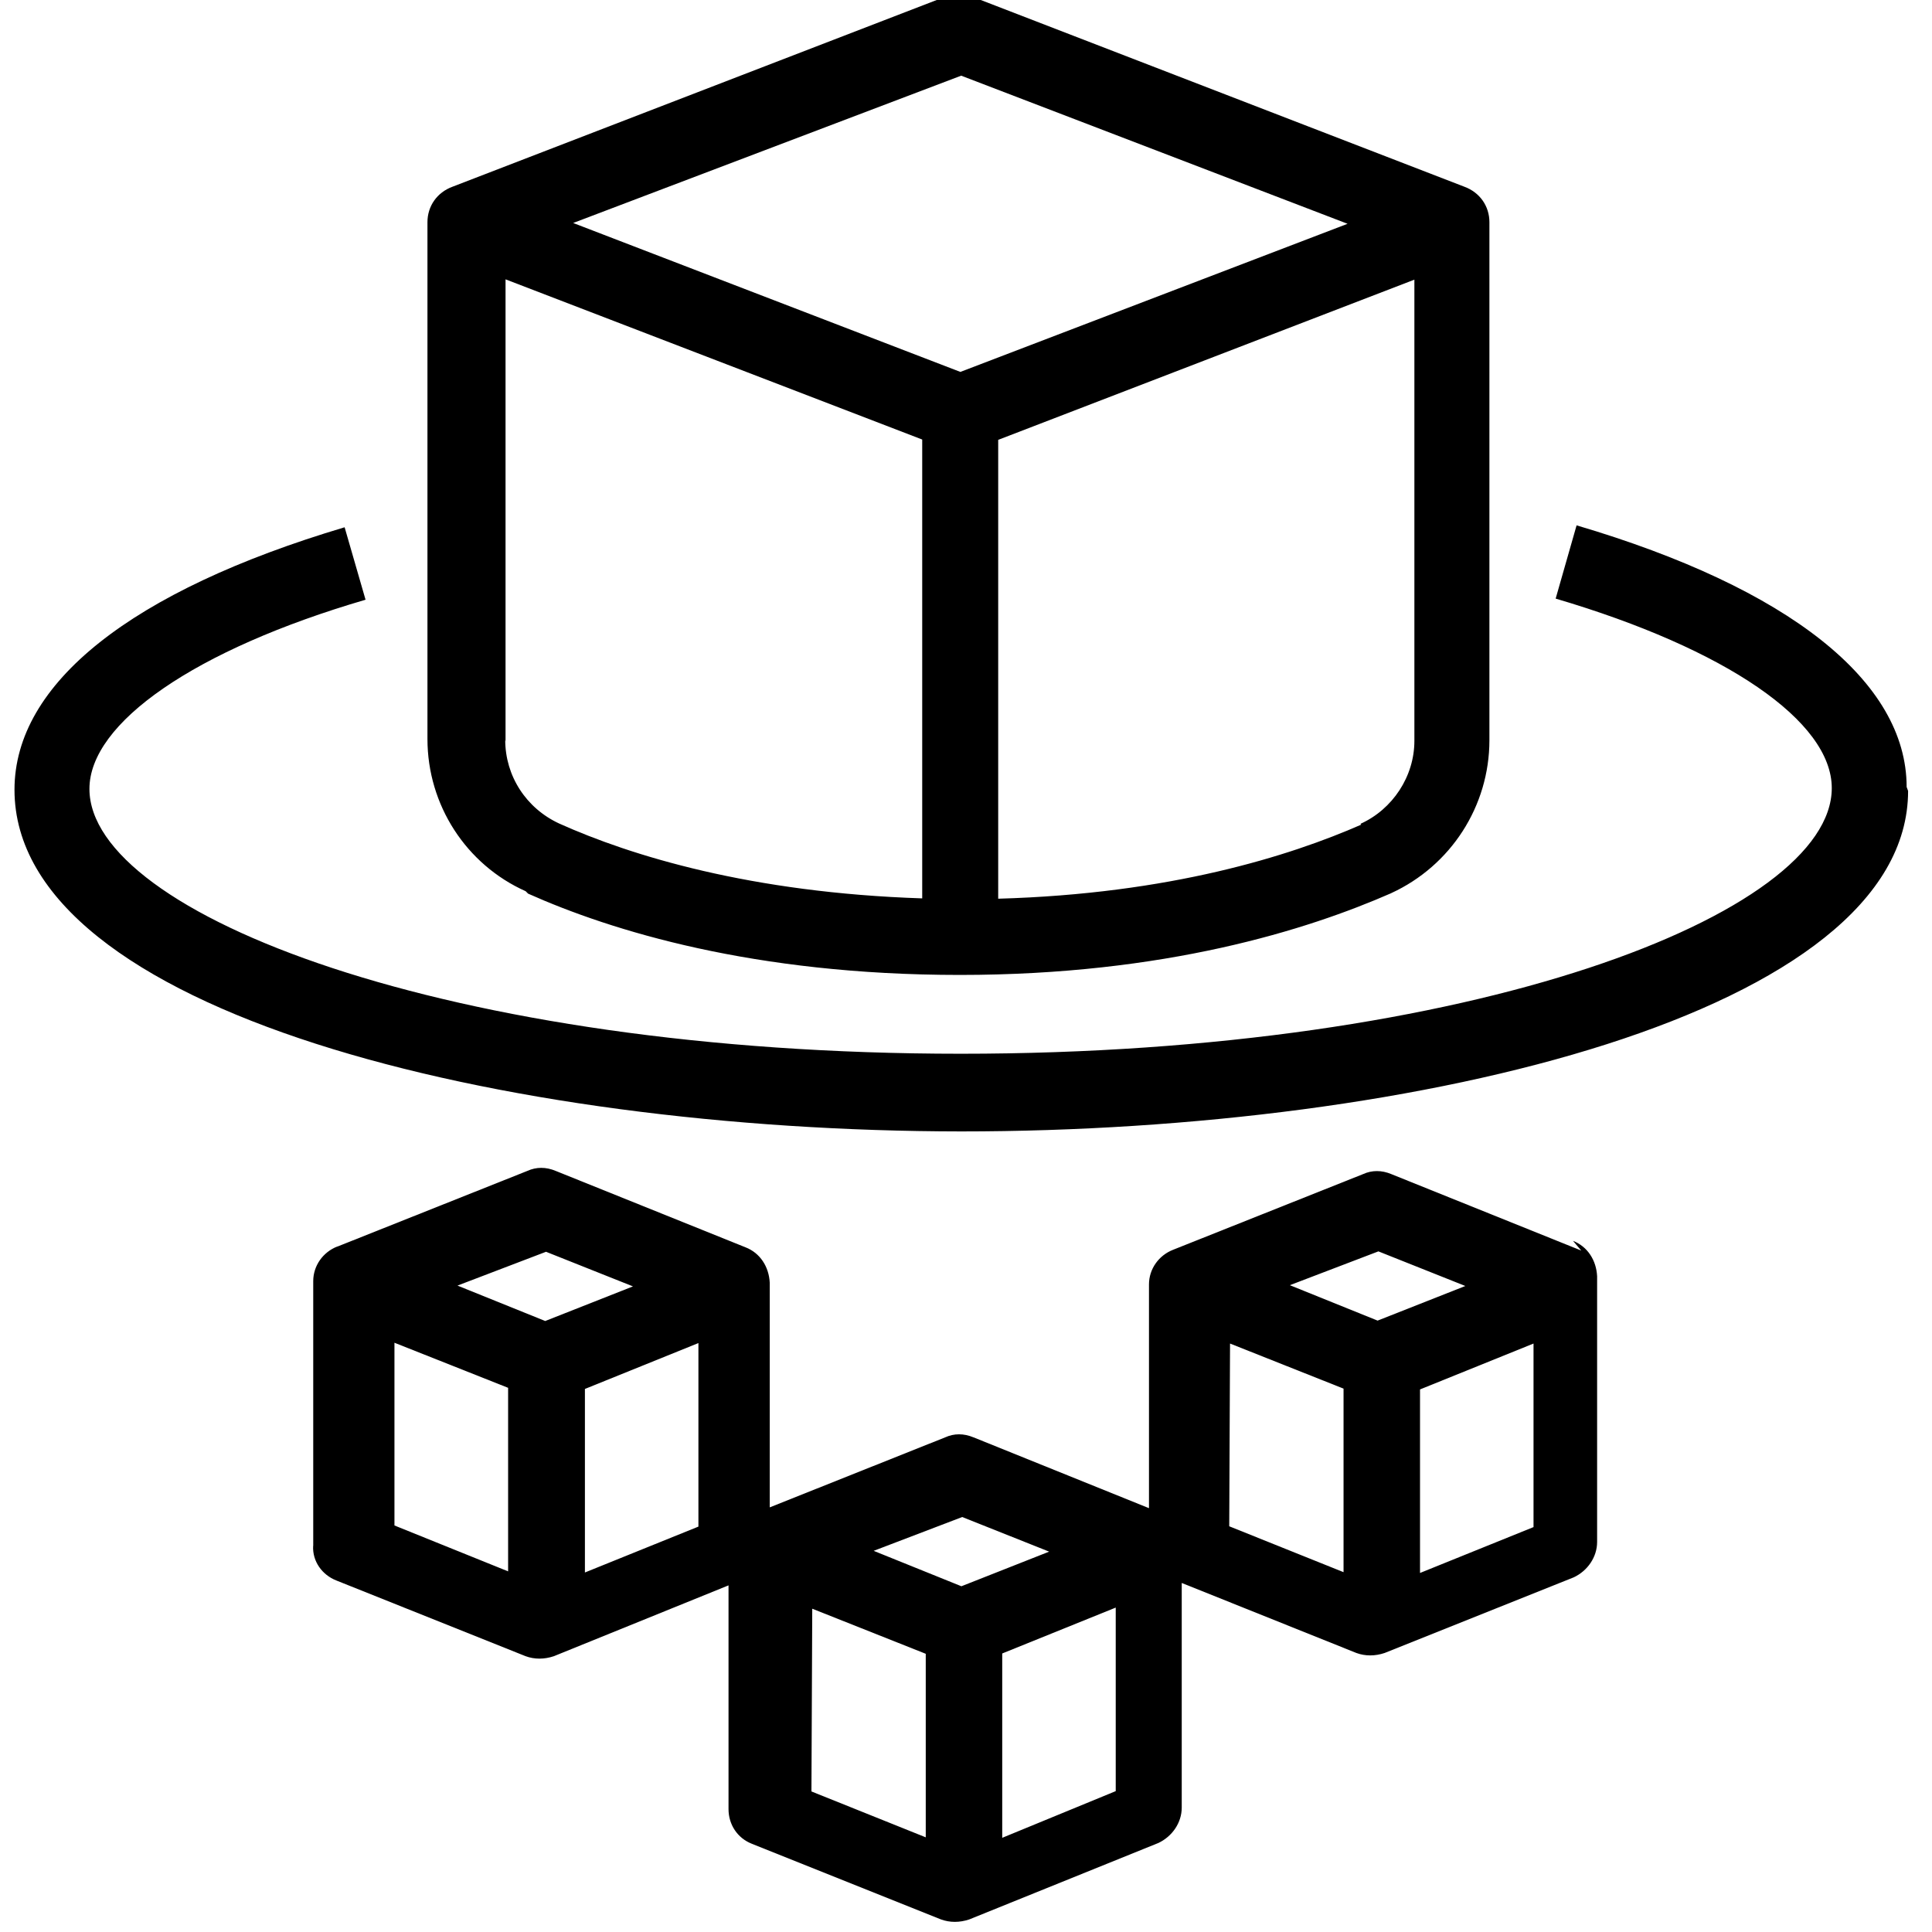 <svg viewBox="0 0 24 24" xmlns="http://www.w3.org/2000/svg"><path d="M17.64 19.54v-2.28l1.41-.57v2.28Zm-2.36-2.85l1.41.56v2.28l-1.42-.57Zm-2.83 6.14v-2.29l1.41-.57v2.28Zm-2.36-2.846l1.41.56v2.28l-1.42-.57Zm-2.824-.45v-2.28l1.41-.57v2.28ZM4.9 16.68l1.412.56v2.28L4.9 18.95Zm1.883-1.13l1.08.43 -1.09.43 -1.09-.44Zm5.17 3.295l1.08.43 -1.09.43 -1.09-.44Zm5.17-3.3l1.08.43 -1.09.43 -1.09-.44Zm2.52-.01l-2.36-.95v0c-.12-.05-.24-.05-.35 0l-2.36.94v0c-.18.07-.3.24-.3.43v2.78l-2.18-.88h-.001c-.12-.05-.24-.05-.35 0l-2.18.87v-2.79 0c-.01-.2-.12-.37-.3-.44l-2.36-.95h0c-.12-.05-.24-.05-.35 0l-2.36.94 -.001-.001c-.18.07-.3.24-.3.43v3.29H3.89c-.01.19.11.36.29.43l2.35.94v0c.11.04.23.04.35 0l2.17-.88v2.78c0 .19.11.36.29.43l2.35.94v0c.11.04.23.04.35 0l2.35-.95v0c.17-.08.29-.25.29-.44v-2.79l2.17.87v0c.11.04.23.04.35 0l2.35-.94v0c.17-.08.29-.25.29-.44v-3.3 0c-.01-.2-.12-.37-.3-.44Zm4.06-5.71c0 2.75-6.06 4.23-11.764 4.23C6.24 14.05.18 12.57.18 9.81c0-1.32 1.45-2.47 4.101-3.26l.26.9c-2.12.62-3.43 1.53-3.43 2.35 0 1.55 4.445 3.29 10.824 3.29 6.37 0 10.82-1.74 10.82-3.3 0-.83-1.314-1.73-3.43-2.354l.26-.91c2.64.78 4.1 1.94 4.1 3.25ZM11.94.94l4.8 1.84 -4.81 1.84L7.12 2.77Zm4.97 9.304c-.89.39-2.378.86-4.51.92v-5.7l5.17-1.99v5.73c0 .44-.27.85-.67 1.03ZM6.28 9.21V3.47l5.176 1.99v5.7c-2.13-.07-3.62-.53-4.51-.93v0c-.41-.19-.67-.59-.67-1.04Zm.28 1.891c1.03.46 2.8 1.01 5.363 1.01 2.55 0 4.32-.56 5.36-1.016h-.001c.74-.34 1.22-1.08 1.22-1.9V2.76c0-.2-.12-.37-.31-.44L12.08-.04 12.08-.04c-.11-.05-.23-.05-.34 0L5.62 2.32h0c-.19.07-.31.24-.31.44v6.42c0 .82.48 1.56 1.22 1.891Z"/></svg>